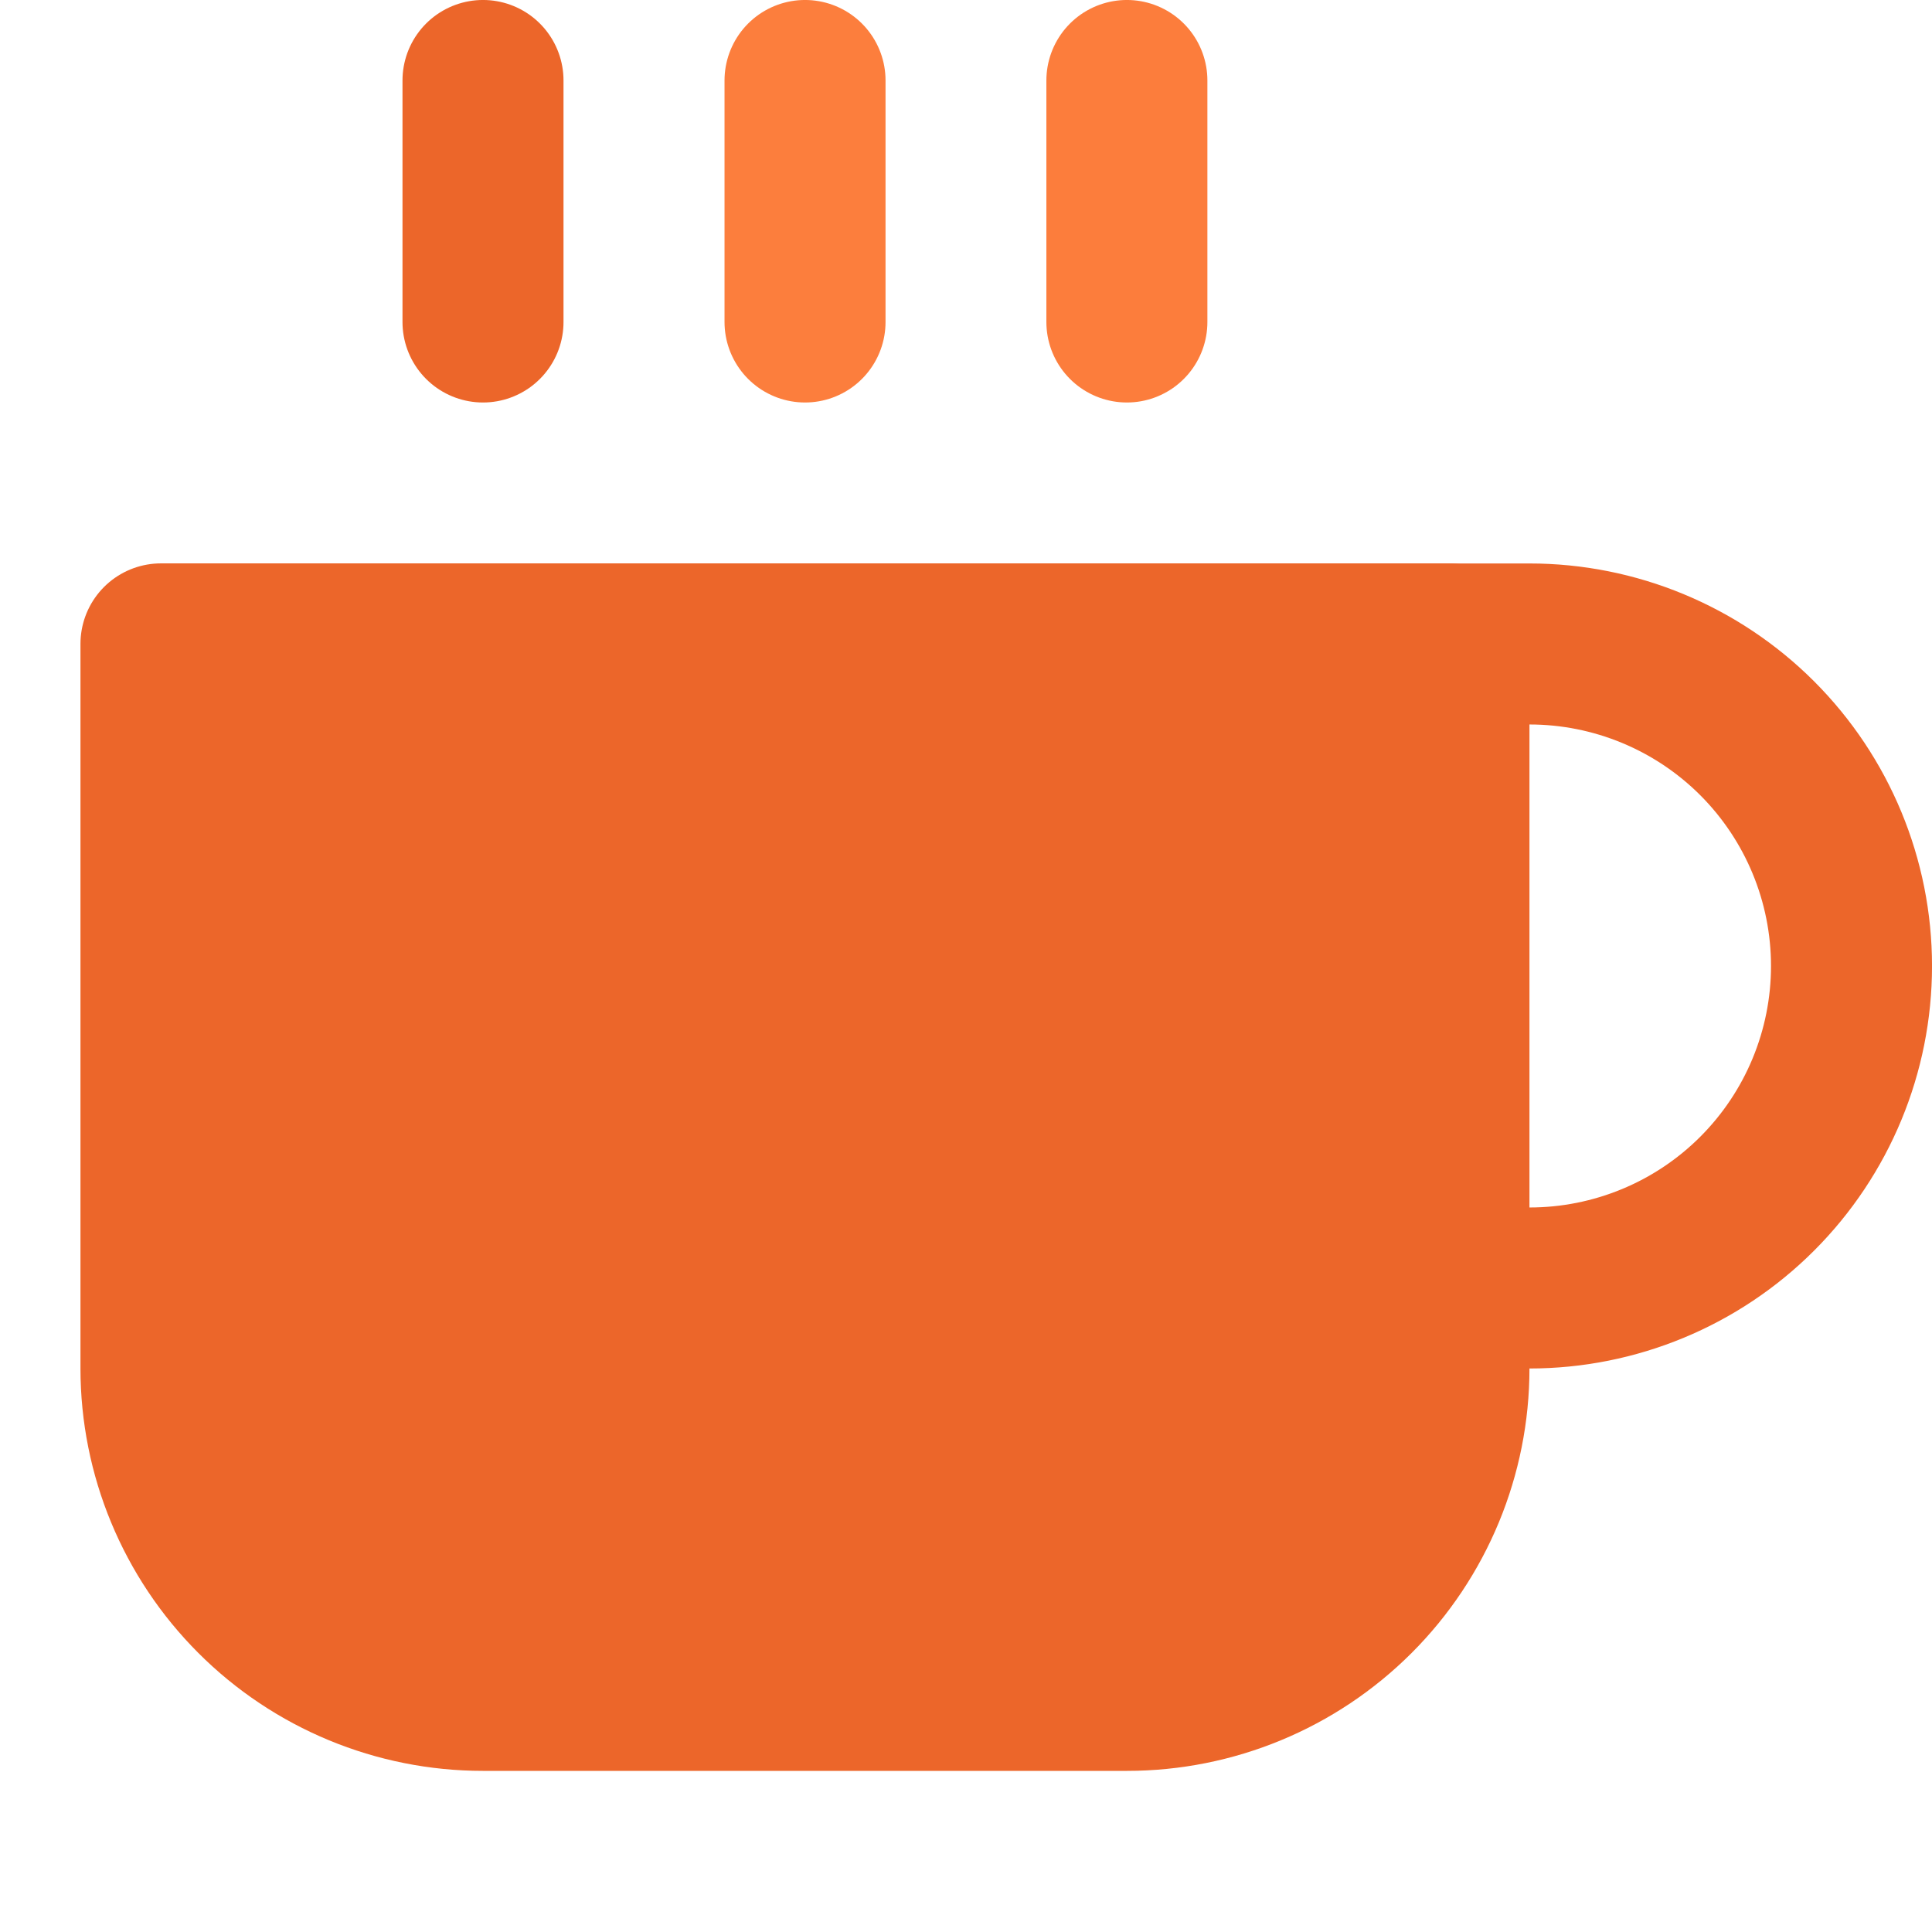 <svg width="44" height="44" viewBox="0 0 44 44" fill="none" xmlns="http://www.w3.org/2000/svg">
<path d="M33 14.666H34.833C36.778 14.666 38.644 15.439 40.019 16.814C41.394 18.19 42.167 20.055 42.167 22C42.167 23.945 41.394 25.81 40.019 27.185C38.644 28.561 36.778 29.333 34.833 29.333H33" stroke="#EC662A" stroke-width="3.667" stroke-linecap="round" stroke-linejoin="round"/>
<path d="M3.666 14.664H32.999V31.164C32.999 33.109 32.227 34.974 30.852 36.349C29.476 37.725 27.611 38.497 25.666 38.497H10.999C9.054 38.497 7.189 37.725 5.814 36.349C4.439 34.974 3.666 33.109 3.666 31.164V14.664Z" fill="#EC662A" stroke="#EC662A" stroke-width="3.667" stroke-linecap="round" stroke-linejoin="round"/>
<path d="M11 1.833V7.333" stroke="#EC662A" stroke-width="3.667" stroke-linecap="round" stroke-linejoin="round"/>
<path d="M18.334 1.833V7.333" stroke="#FC7E3D" stroke-width="3.667" stroke-linecap="round" stroke-linejoin="round"/>
<path d="M25.664 1.833V7.333" stroke="#FC7D3C" stroke-width="3.667" stroke-linecap="round" stroke-linejoin="round"/>
</svg>
